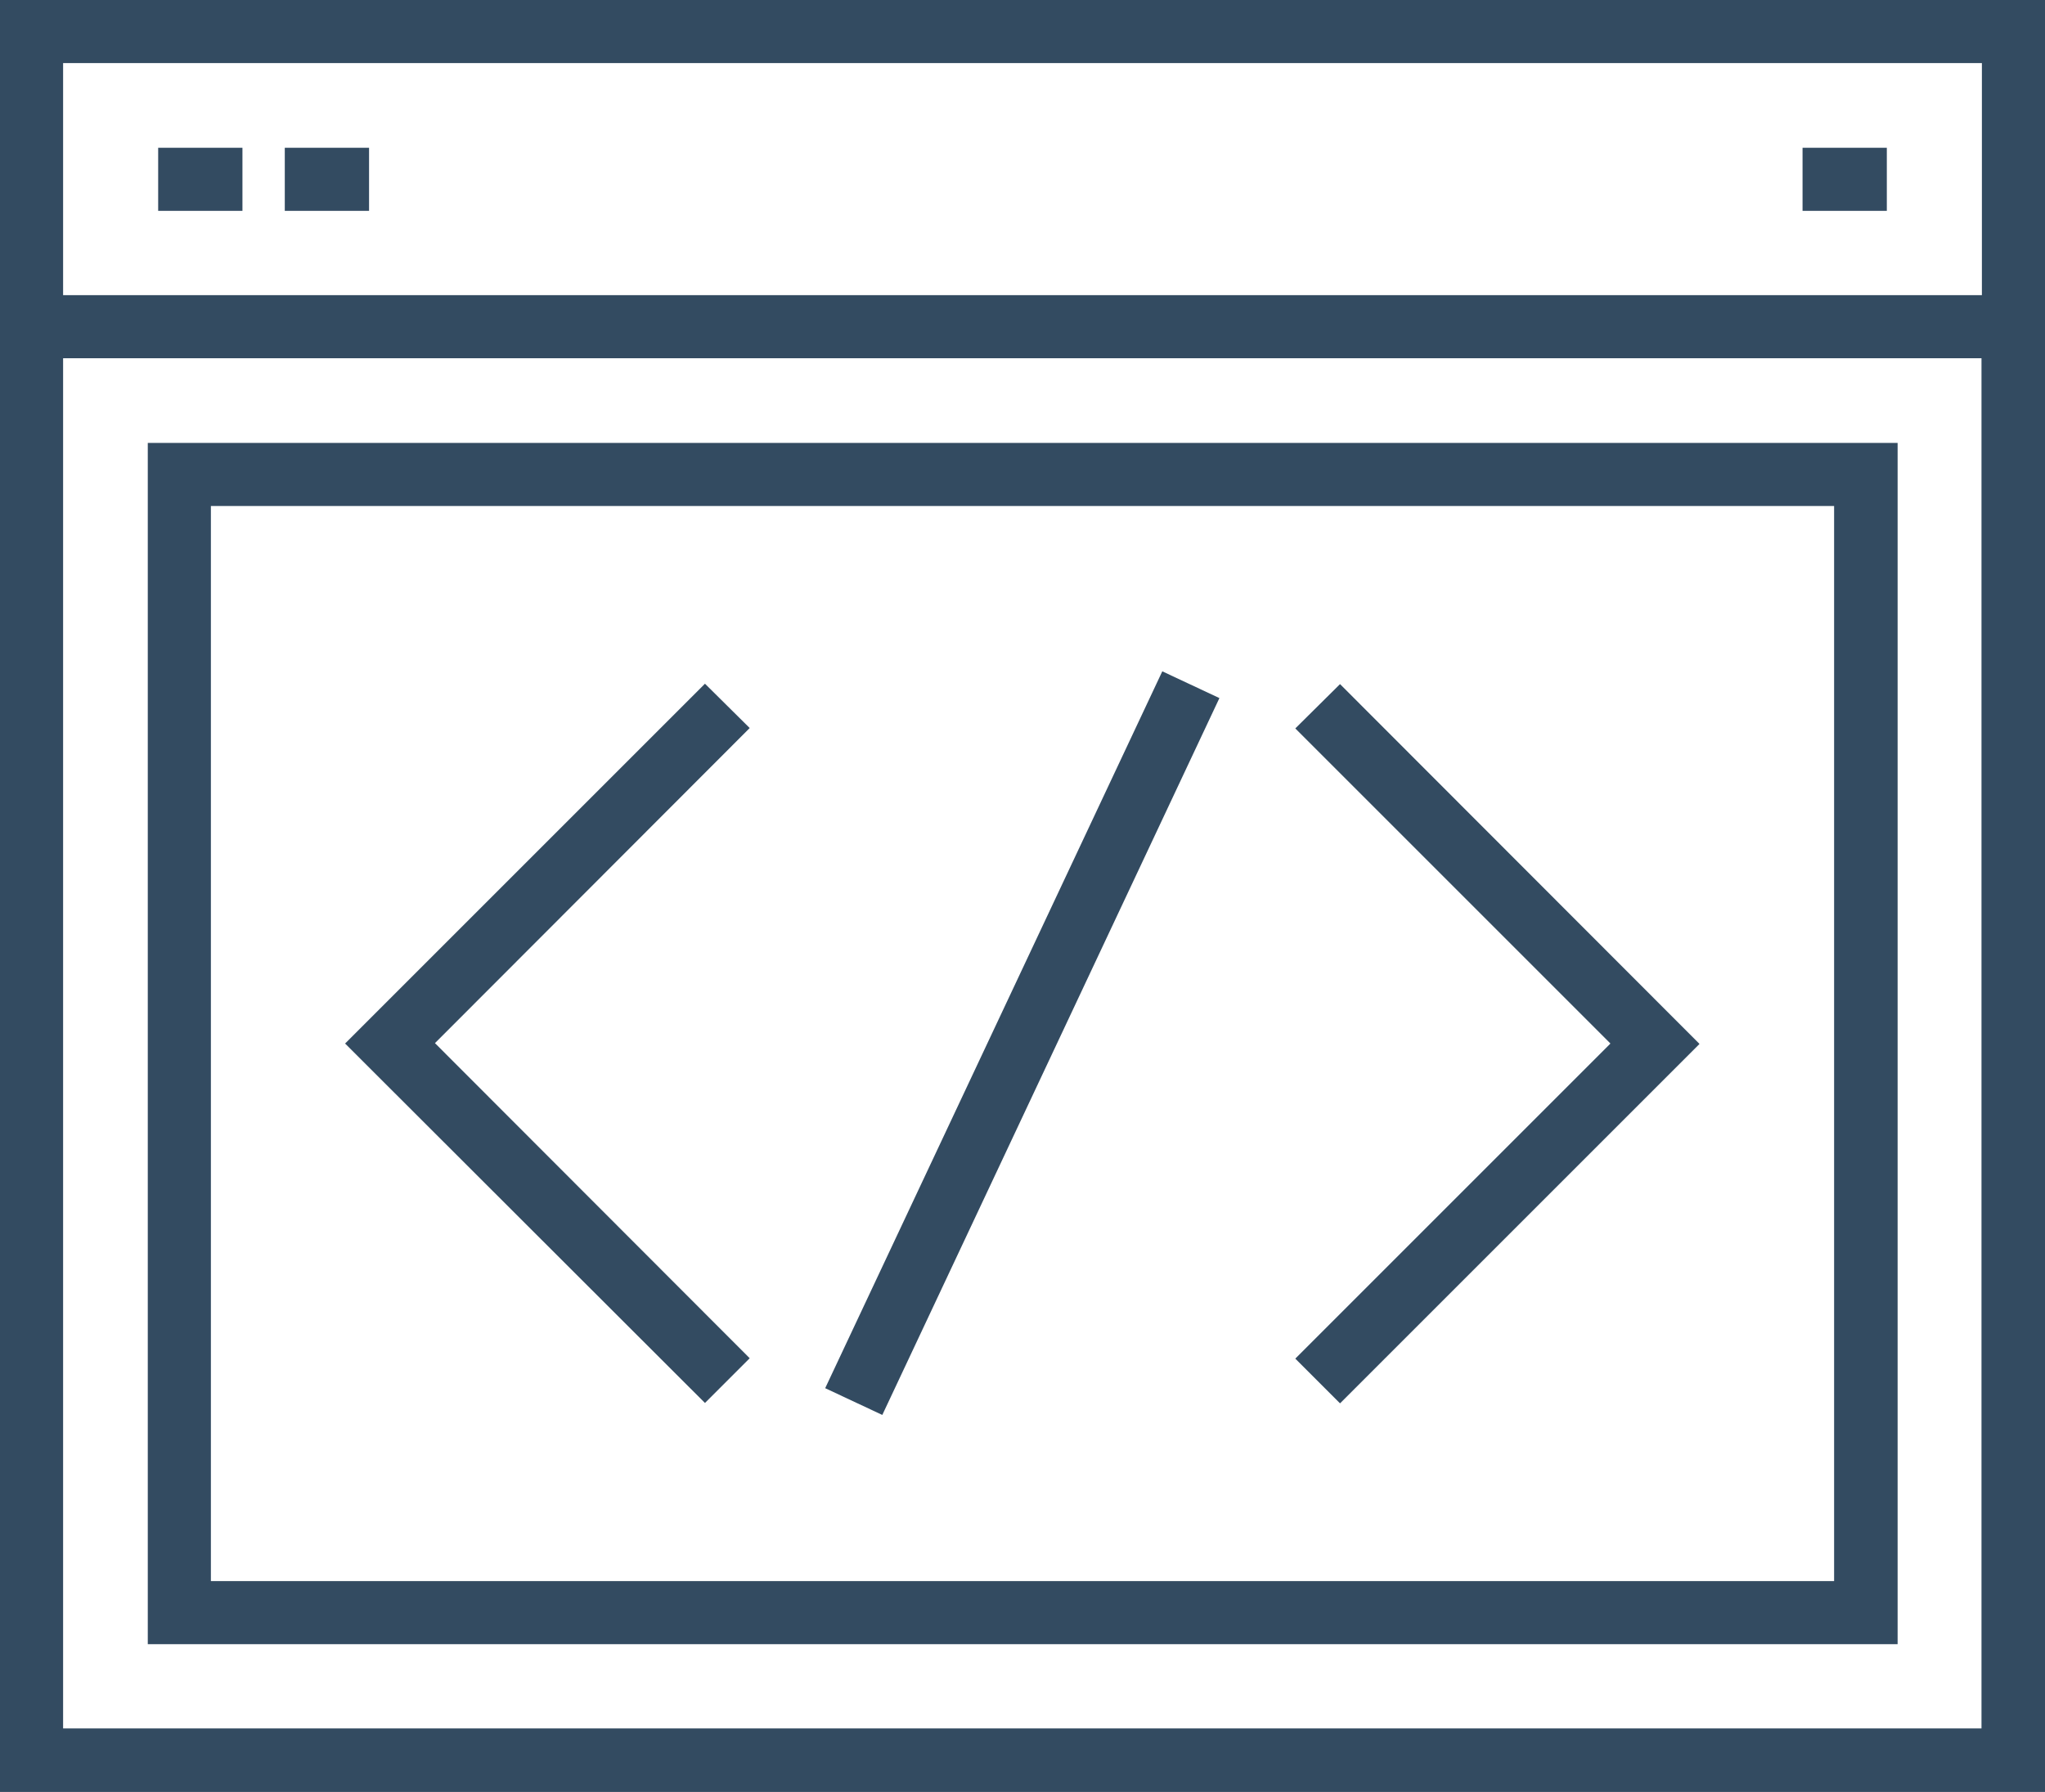 <?xml version="1.0" encoding="utf-8"?>
<!-- Generator: Adobe Illustrator 21.0.0, SVG Export Plug-In . SVG Version: 6.00 Build 0)  -->
<svg version="1.1" id="Слой_1" xmlns="http://www.w3.org/2000/svg" xmlns:xlink="http://www.w3.org/1999/xlink" x="0px" y="0px"
	 viewBox="0 0 512 448.7" style="enable-background:new 0 0 512 448.7;" xml:space="preserve">
<style type="text/css">
	.st0{fill:#334B61;}
</style>
<path id="Слой_2" class="st0" d="M0,0v448.7h512V0H0z M496.2,15.8v58.1H15.8V15.8H496.2z M15.8,432.8V89.7h480.3v343.1
	L15.8,432.8z M39.6,37h21.1v15.8H39.6V37z M71.3,37h21.1v15.8H71.3V37z M451.3,37h21.1v15.8h-21.1V37z M37,411.7h438.1V110.9H37
	V411.7z M52.8,126.7h406.4v269.2H52.8L52.8,126.7z M176.5,171.2l-90.1,90.1l90.1,90l11.2-11.2l-78.8-78.9l78.8-78.9L176.5,171.2z
	 M324.3,182.4l78.9,78.9l-78.9,78.9l11.2,11.2l90-90l-90-90.1L324.3,182.4z M206.6,347.6l84.4-179.5l14.3,6.7l-84.4,179.5
	L206.6,347.6z"/>
</svg>
